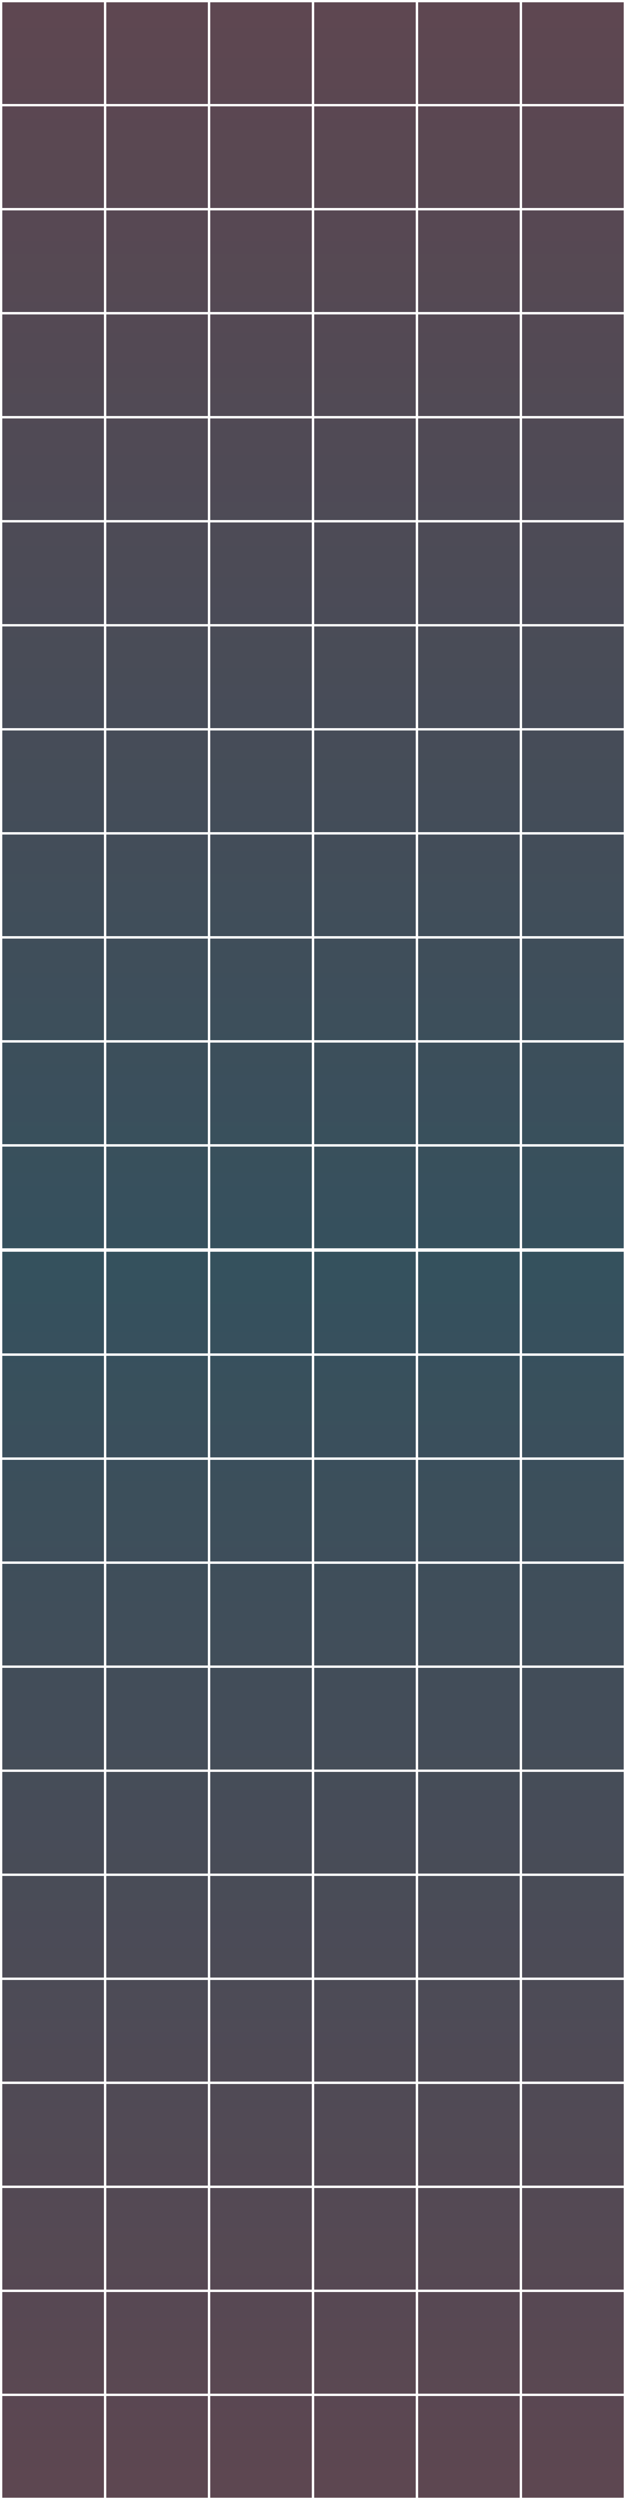<?xml version="1.0" encoding="UTF-8"?>
<svg id="Layer_1" data-name="Layer 1" xmlns="http://www.w3.org/2000/svg" xmlns:xlink="http://www.w3.org/1999/xlink" viewBox="0 0 273 1089.5">
  <rect x="0" y="0" width="273" height="1089.5" fill="#333333" stroke="none"/>
  <defs>
    <style>
      .cls-1 {
        fill: none;
        stroke: #fff;
        stroke-miterlimit: 10;
      }

      .cls-2 {
        fill: url(#linear-gradient);
        opacity: .21;
      }
    </style>
    <linearGradient id="linear-gradient" x1="136.5" y1="1089" x2="136.5" y2=".5" gradientUnits="userSpaceOnUse">
      <stop offset="0" stop-color="#ff92c2"/>
      <stop offset=".49" stop-color="#3cc2ff"/>
      <stop offset=".99" stop-color="#ff92c2"/>
    </linearGradient>
  </defs>
  <rect class="cls-2" x=".5" y=".5" width="272" height="1088.5"/>
  <rect class="cls-1" x="181.83" y="545" width="45.33" height="45.33"/>
  <rect class="cls-1" x="227.17" y="545" width="45.33" height="45.33"/>
  <rect class="cls-1" x="136.5" y="545" width="45.33" height="45.33"/>
  <rect class="cls-1" x="136.5" y="590.33" width="45.33" height="45.33"/>
  <rect class="cls-1" x="181.83" y="590.33" width="45.33" height="45.33"/>
  <rect class="cls-1" x="227.17" y="590.33" width="45.33" height="45.33"/>
  <rect class="cls-1" x="136.5" y="635.67" width="45.33" height="45.33"/>
  <rect class="cls-1" x="181.83" y="635.67" width="45.33" height="45.33"/>
  <rect class="cls-1" x="227.17" y="635.67" width="45.33" height="45.33"/>
  <rect class="cls-1" x="45.83" y="545" width="45.33" height="45.33"/>
  <rect class="cls-1" x="91.17" y="545" width="45.33" height="45.33"/>
  <rect class="cls-1" x=".5" y="545" width="45.33" height="45.33"/>
  <rect class="cls-1" x=".5" y="590.33" width="45.33" height="45.33"/>
  <rect class="cls-1" x="45.83" y="590.33" width="45.33" height="45.33"/>
  <rect class="cls-1" x="91.17" y="590.33" width="45.33" height="45.33"/>
  <rect class="cls-1" x=".5" y="635.67" width="45.33" height="45.33"/>
  <rect class="cls-1" x="45.83" y="635.67" width="45.33" height="45.33"/>
  <rect class="cls-1" x="91.17" y="635.67" width="45.33" height="45.33"/>
  <rect class="cls-1" x="181.83" y="681" width="45.33" height="45.33"/>
  <rect class="cls-1" x="227.17" y="681" width="45.33" height="45.33"/>
  <rect class="cls-1" x="136.5" y="681" width="45.33" height="45.33"/>
  <rect class="cls-1" x="136.5" y="726.33" width="45.33" height="45.33"/>
  <rect class="cls-1" x="181.83" y="726.33" width="45.33" height="45.33"/>
  <rect class="cls-1" x="227.17" y="726.33" width="45.33" height="45.33"/>
  <rect class="cls-1" x="136.5" y="771.67" width="45.33" height="45.33"/>
  <rect class="cls-1" x="181.83" y="771.67" width="45.33" height="45.33"/>
  <rect class="cls-1" x="227.17" y="771.67" width="45.33" height="45.33"/>
  <rect class="cls-1" x="45.83" y="681" width="45.33" height="45.33"/>
  <rect class="cls-1" x="91.17" y="681" width="45.33" height="45.33"/>
  <rect class="cls-1" x=".5" y="681" width="45.33" height="45.33"/>
  <rect class="cls-1" x=".5" y="726.33" width="45.33" height="45.33"/>
  <rect class="cls-1" x="45.83" y="726.33" width="45.33" height="45.33"/>
  <rect class="cls-1" x="91.17" y="726.33" width="45.33" height="45.33"/>
  <rect class="cls-1" x=".5" y="771.67" width="45.33" height="45.33"/>
  <rect class="cls-1" x="45.83" y="771.67" width="45.33" height="45.33"/>
  <rect class="cls-1" x="91.17" y="771.67" width="45.33" height="45.33"/>
  <rect class="cls-1" x="181.83" y="817" width="45.33" height="45.33"/>
  <rect class="cls-1" x="227.17" y="817" width="45.33" height="45.33"/>
  <rect class="cls-1" x="136.5" y="817" width="45.33" height="45.33"/>
  <rect class="cls-1" x="136.5" y="862.33" width="45.33" height="45.33"/>
  <rect class="cls-1" x="181.83" y="862.33" width="45.33" height="45.33"/>
  <rect class="cls-1" x="227.17" y="862.33" width="45.33" height="45.33"/>
  <rect class="cls-1" x="136.5" y="907.67" width="45.33" height="45.33"/>
  <rect class="cls-1" x="181.83" y="907.67" width="45.33" height="45.33"/>
  <rect class="cls-1" x="227.17" y="907.67" width="45.33" height="45.33"/>
  <rect class="cls-1" x="45.83" y="817" width="45.33" height="45.33"/>
  <rect class="cls-1" x="91.17" y="817" width="45.33" height="45.33"/>
  <rect class="cls-1" x=".5" y="817" width="45.33" height="45.33"/>
  <rect class="cls-1" x=".5" y="862.33" width="45.33" height="45.33"/>
  <rect class="cls-1" x="45.83" y="862.33" width="45.33" height="45.33"/>
  <rect class="cls-1" x="91.17" y="862.33" width="45.33" height="45.33"/>
  <rect class="cls-1" x=".5" y="907.67" width="45.33" height="45.33"/>
  <rect class="cls-1" x="45.83" y="907.67" width="45.33" height="45.33"/>
  <rect class="cls-1" x="91.17" y="907.67" width="45.33" height="45.33"/>
  <rect class="cls-1" x="181.83" y="953" width="45.33" height="45.33"/>
  <rect class="cls-1" x="227.17" y="953" width="45.33" height="45.33"/>
  <rect class="cls-1" x="136.5" y="953" width="45.33" height="45.33"/>
  <rect class="cls-1" x="136.5" y="998.33" width="45.33" height="45.33"/>
  <rect class="cls-1" x="181.83" y="998.33" width="45.33" height="45.33"/>
  <rect class="cls-1" x="227.17" y="998.33" width="45.33" height="45.33"/>
  <rect class="cls-1" x="136.5" y="1043.67" width="45.33" height="45.33"/>
  <rect class="cls-1" x="181.83" y="1043.67" width="45.33" height="45.33"/>
  <rect class="cls-1" x="227.17" y="1043.67" width="45.33" height="45.33"/>
  <rect class="cls-1" x="45.83" y="953" width="45.33" height="45.33"/>
  <rect class="cls-1" x="91.17" y="953" width="45.33" height="45.33"/>
  <rect class="cls-1" x=".5" y="953" width="45.33" height="45.33"/>
  <rect class="cls-1" x=".5" y="998.33" width="45.33" height="45.33"/>
  <rect class="cls-1" x="45.83" y="998.33" width="45.33" height="45.33"/>
  <rect class="cls-1" x="91.17" y="998.33" width="45.33" height="45.33"/>
  <rect class="cls-1" x=".5" y="1043.67" width="45.33" height="45.33"/>
  <rect class="cls-1" x="45.83" y="1043.67" width="45.33" height="45.33"/>
  <rect class="cls-1" x="91.17" y="1043.67" width="45.33" height="45.33"/>
  <rect class="cls-1" x="181.83" y=".5" width="45.33" height="45.33"/>
  <rect class="cls-1" x="227.17" y=".5" width="45.33" height="45.33"/>
  <rect class="cls-1" x="136.5" y=".5" width="45.33" height="45.33"/>
  <rect class="cls-1" x="136.5" y="45.83" width="45.33" height="45.33"/>
  <rect class="cls-1" x="181.83" y="45.83" width="45.33" height="45.33"/>
  <rect class="cls-1" x="227.17" y="45.83" width="45.33" height="45.33"/>
  <rect class="cls-1" x="136.5" y="91.17" width="45.33" height="45.33"/>
  <rect class="cls-1" x="181.83" y="91.17" width="45.33" height="45.33"/>
  <rect class="cls-1" x="227.17" y="91.17" width="45.33" height="45.33"/>
  <rect class="cls-1" x="45.83" y=".5" width="45.33" height="45.33"/>
  <rect class="cls-1" x="91.17" y=".5" width="45.33" height="45.33"/>
  <rect class="cls-1" x=".5" y=".5" width="45.33" height="45.33"/>
  <rect class="cls-1" x=".5" y="45.83" width="45.33" height="45.33"/>
  <rect class="cls-1" x="45.83" y="45.83" width="45.33" height="45.33"/>
  <rect class="cls-1" x="91.17" y="45.83" width="45.33" height="45.33"/>
  <rect class="cls-1" x=".5" y="91.17" width="45.33" height="45.33"/>
  <rect class="cls-1" x="45.83" y="91.17" width="45.33" height="45.33"/>
  <rect class="cls-1" x="91.17" y="91.17" width="45.33" height="45.33"/>
  <rect class="cls-1" x="181.83" y="136.5" width="45.33" height="45.33"/>
  <rect class="cls-1" x="227.17" y="136.5" width="45.33" height="45.33"/>
  <rect class="cls-1" x="136.5" y="136.5" width="45.33" height="45.33"/>
  <rect class="cls-1" x="136.5" y="181.83" width="45.33" height="45.33"/>
  <rect class="cls-1" x="181.83" y="181.83" width="45.33" height="45.33"/>
  <rect class="cls-1" x="227.17" y="181.83" width="45.33" height="45.33"/>
  <rect class="cls-1" x="136.5" y="227.17" width="45.33" height="45.33"/>
  <rect class="cls-1" x="181.83" y="227.17" width="45.33" height="45.33"/>
  <rect class="cls-1" x="227.17" y="227.17" width="45.33" height="45.33"/>
  <rect class="cls-1" x="45.83" y="136.5" width="45.33" height="45.33"/>
  <rect class="cls-1" x="91.17" y="136.5" width="45.33" height="45.33"/>
  <rect class="cls-1" x=".5" y="136.5" width="45.33" height="45.33"/>
  <rect class="cls-1" x=".5" y="181.83" width="45.33" height="45.33"/>
  <rect class="cls-1" x="45.83" y="181.83" width="45.33" height="45.33"/>
  <rect class="cls-1" x="91.17" y="181.83" width="45.33" height="45.33"/>
  <rect class="cls-1" x=".5" y="227.17" width="45.33" height="45.33"/>
  <rect class="cls-1" x="45.83" y="227.17" width="45.33" height="45.33"/>
  <rect class="cls-1" x="91.17" y="227.17" width="45.33" height="45.33"/>
  <rect class="cls-1" x="181.83" y="272.5" width="45.33" height="45.33"/>
  <rect class="cls-1" x="227.17" y="272.5" width="45.33" height="45.33"/>
  <rect class="cls-1" x="136.5" y="272.5" width="45.33" height="45.33"/>
  <rect class="cls-1" x="136.5" y="317.83" width="45.33" height="45.33"/>
  <rect class="cls-1" x="181.83" y="317.83" width="45.33" height="45.33"/>
  <rect class="cls-1" x="227.17" y="317.83" width="45.33" height="45.33"/>
  <rect class="cls-1" x="136.5" y="363.17" width="45.33" height="45.33"/>
  <rect class="cls-1" x="181.83" y="363.17" width="45.33" height="45.33"/>
  <rect class="cls-1" x="227.17" y="363.17" width="45.33" height="45.33"/>
  <rect class="cls-1" x="45.83" y="272.5" width="45.33" height="45.33"/>
  <rect class="cls-1" x="91.17" y="272.5" width="45.33" height="45.33"/>
  <rect class="cls-1" x=".5" y="272.5" width="45.33" height="45.33"/>
  <rect class="cls-1" x=".5" y="317.83" width="45.33" height="45.33"/>
  <rect class="cls-1" x="45.83" y="317.83" width="45.33" height="45.33"/>
  <rect class="cls-1" x="91.17" y="317.83" width="45.33" height="45.33"/>
  <rect class="cls-1" x=".5" y="363.17" width="45.33" height="45.33"/>
  <rect class="cls-1" x="45.83" y="363.17" width="45.33" height="45.33"/>
  <rect class="cls-1" x="91.17" y="363.17" width="45.33" height="45.33"/>
  <rect class="cls-1" x="181.83" y="408.5" width="45.33" height="45.33"/>
  <rect class="cls-1" x="227.17" y="408.5" width="45.33" height="45.33"/>
  <rect class="cls-1" x="136.5" y="408.5" width="45.33" height="45.33"/>
  <rect class="cls-1" x="136.5" y="453.83" width="45.33" height="45.33"/>
  <rect class="cls-1" x="181.83" y="453.83" width="45.33" height="45.33"/>
  <rect class="cls-1" x="227.17" y="453.83" width="45.33" height="45.33"/>
  <rect class="cls-1" x="136.5" y="499.17" width="45.33" height="45.33"/>
  <rect class="cls-1" x="181.83" y="499.17" width="45.33" height="45.33"/>
  <rect class="cls-1" x="227.17" y="499.17" width="45.33" height="45.33"/>
  <rect class="cls-1" x="45.83" y="408.5" width="45.33" height="45.33"/>
  <rect class="cls-1" x="91.17" y="408.5" width="45.33" height="45.33"/>
  <rect class="cls-1" x=".5" y="408.5" width="45.33" height="45.33"/>
  <rect class="cls-1" x=".5" y="453.83" width="45.33" height="45.33"/>
  <rect class="cls-1" x="45.83" y="453.83" width="45.33" height="45.33"/>
  <rect class="cls-1" x="91.17" y="453.83" width="45.33" height="45.33"/>
  <rect class="cls-1" x=".5" y="499.17" width="45.33" height="45.33"/>
  <rect class="cls-1" x="45.83" y="499.17" width="45.33" height="45.33"/>
  <rect class="cls-1" x="91.17" y="499.17" width="45.33" height="45.33"/>
</svg>